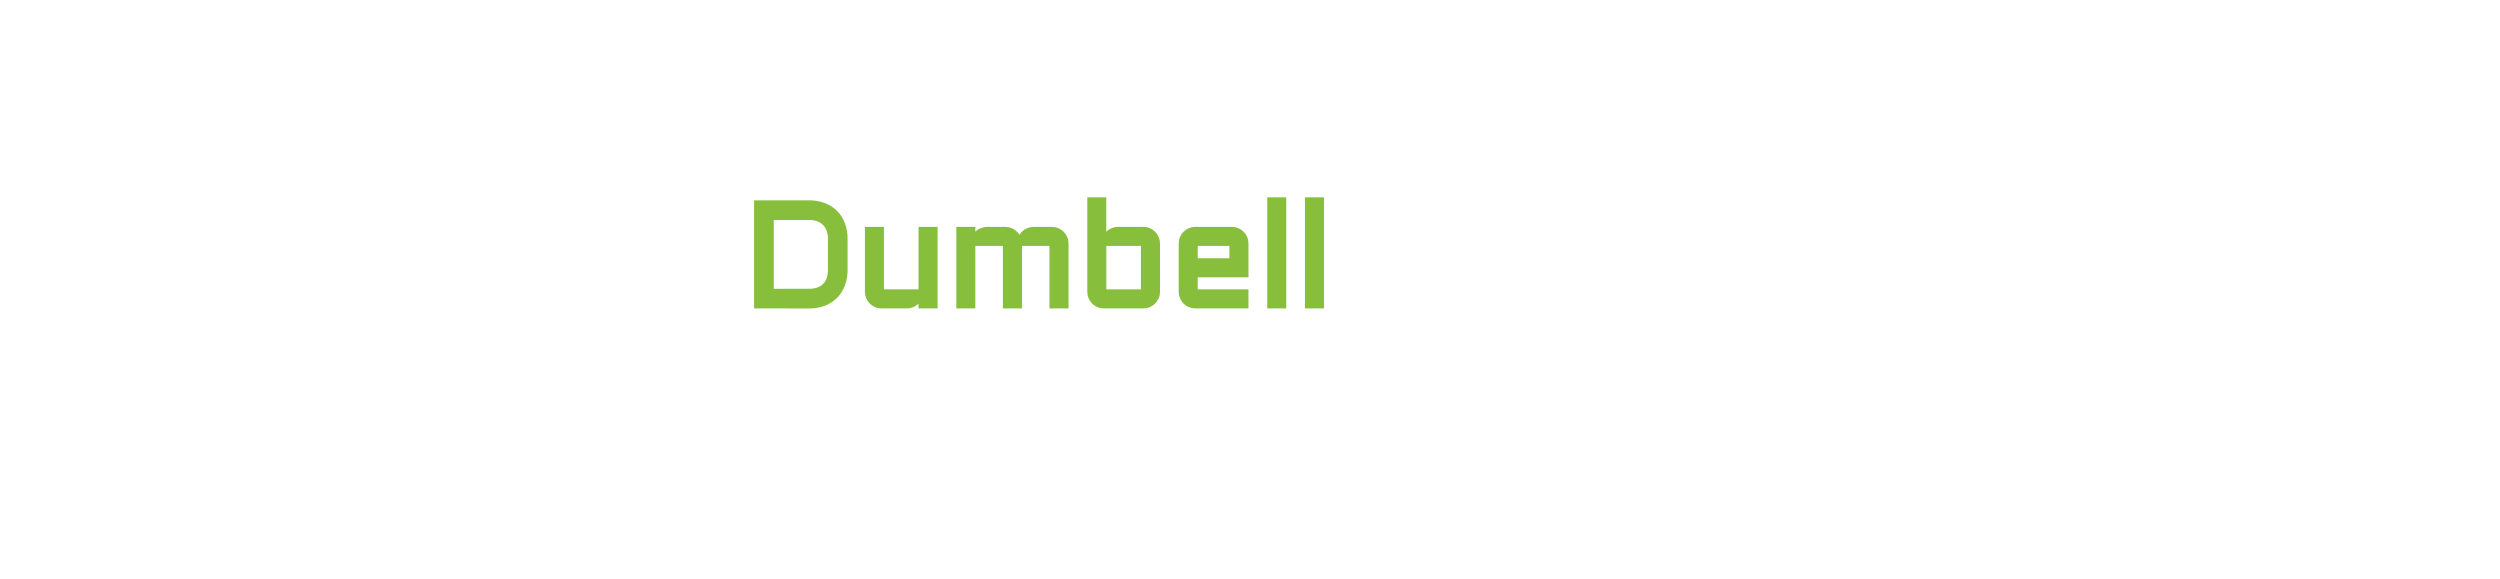 <svg version="1.1" xmlns="http://www.w3.org/2000/svg" xmlns:xlink="http://www.w3.org/1999/xlink" width="254.412" height="58.892" viewBox="0,0,254.412,58.892"><g transform="translate(-132.592,-153.774)"><g data-paper-data="{&quot;isPaintingLayer&quot;:true}" fill-rule="nonzero" stroke-linecap="butt" stroke-linejoin="miter" stroke-miterlimit="10" stroke-dasharray="" stroke-dashoffset="0" style="mix-blend-mode: normal"><path d="M214.92,183.41c0.698,0 1.235,-0.188 1.611,-0.564c0.376,-0.376 0.564,-0.913 0.564,-1.611v-3.149c0,-0.342 -0.049,-0.647 -0.146,-0.916c-0.098,-0.269 -0.242,-0.496 -0.432,-0.681c-0.186,-0.19 -0.413,-0.334 -0.681,-0.432c-0.269,-0.098 -0.574,-0.146 -0.916,-0.146h-3.838v7.5zM209.581,184.911v-10.503h5.339c0.562,0 1.067,0.088 1.516,0.264c0.454,0.171 0.84,0.417 1.157,0.74c0.322,0.317 0.569,0.703 0.74,1.157c0.176,0.454 0.264,0.959 0.264,1.516v3.149c0,0.557 -0.088,1.062 -0.264,1.516c-0.171,0.454 -0.417,0.842 -0.74,1.165c-0.317,0.317 -0.703,0.564 -1.157,0.74c-0.449,0.171 -0.955,0.256 -1.516,0.256zM220.86,177.111h1.435v6.357h4.021v-6.357h1.443v7.8h-1.443v-1.318c-0.015,0.181 -0.064,0.352 -0.146,0.513c-0.083,0.161 -0.19,0.303 -0.322,0.425c-0.127,0.117 -0.273,0.21 -0.439,0.278c-0.166,0.068 -0.342,0.102 -0.527,0.102h-2.585c-0.195,0 -0.381,-0.037 -0.557,-0.11c-0.176,-0.078 -0.33,-0.181 -0.462,-0.308c-0.127,-0.132 -0.23,-0.286 -0.308,-0.461c-0.073,-0.176 -0.11,-0.364 -0.11,-0.564zM236.344,178.554v6.357h-1.443v-6.357h-3.303v6.357h-1.436v-7.8h1.436v1.377c0.01,-0.19 0.054,-0.369 0.132,-0.535c0.078,-0.171 0.181,-0.317 0.308,-0.439c0.132,-0.127 0.283,-0.225 0.454,-0.293c0.171,-0.073 0.354,-0.11 0.549,-0.11h1.86c0.19,0 0.371,0.037 0.542,0.11c0.171,0.068 0.322,0.166 0.454,0.293c0.132,0.122 0.237,0.269 0.315,0.439c0.083,0.166 0.127,0.344 0.132,0.535c0.01,-0.19 0.051,-0.369 0.124,-0.535c0.078,-0.171 0.181,-0.317 0.308,-0.439c0.132,-0.127 0.283,-0.225 0.454,-0.293c0.171,-0.073 0.354,-0.11 0.549,-0.11h1.86c0.2,0 0.388,0.039 0.564,0.117c0.176,0.073 0.327,0.176 0.454,0.308c0.132,0.127 0.234,0.278 0.308,0.454c0.078,0.176 0.117,0.364 0.117,0.564v6.357h-1.443v-6.357zM250.391,183.468c0,0.2 -0.039,0.388 -0.117,0.564c-0.073,0.176 -0.176,0.33 -0.308,0.461c-0.127,0.127 -0.278,0.23 -0.454,0.308c-0.176,0.073 -0.364,0.11 -0.564,0.11h-4.021c-0.195,0 -0.381,-0.037 -0.557,-0.11c-0.176,-0.078 -0.33,-0.181 -0.461,-0.308c-0.127,-0.132 -0.23,-0.286 -0.308,-0.461c-0.073,-0.176 -0.11,-0.364 -0.11,-0.564v-9.36h1.435v4.38c0.01,-0.19 0.054,-0.369 0.132,-0.535c0.078,-0.171 0.181,-0.317 0.308,-0.439c0.132,-0.127 0.283,-0.225 0.454,-0.293c0.171,-0.073 0.354,-0.11 0.549,-0.11h2.578c0.2,0 0.388,0.039 0.564,0.117c0.176,0.073 0.327,0.176 0.454,0.308c0.132,0.127 0.234,0.278 0.308,0.454c0.078,0.176 0.117,0.364 0.117,0.564zM244.928,178.554v4.915h4.021v-4.915zM259.393,181.747h-5.164v1.721h5.164v1.443h-5.164c-0.195,0 -0.381,-0.037 -0.557,-0.11c-0.176,-0.078 -0.33,-0.181 -0.462,-0.308c-0.127,-0.132 -0.23,-0.286 -0.308,-0.461c-0.073,-0.176 -0.11,-0.364 -0.11,-0.564v-4.915c0,-0.2 0.037,-0.388 0.11,-0.564c0.078,-0.176 0.181,-0.327 0.308,-0.454c0.132,-0.132 0.286,-0.234 0.462,-0.308c0.176,-0.078 0.361,-0.117 0.557,-0.117h3.721c0.2,0 0.388,0.039 0.564,0.117c0.176,0.073 0.327,0.176 0.454,0.308c0.132,0.127 0.234,0.278 0.308,0.454c0.078,0.176 0.117,0.364 0.117,0.564zM254.229,178.554v1.75h3.721v-1.75zM263.238,174.108v10.803h-1.436v-10.803zM267.076,174.108v10.803h-1.436v-10.803z" fill="#87bf3d" stroke="#87bf3d" stroke-width="0.5"/><path d="M387.004,183.219c0,16.262 -21.225,29.446 -47.408,29.446c-26.183,0 -47.408,-13.183 -47.408,-29.446c0,-16.262 21.225,-29.446 47.408,-29.446c26.183,0 47.408,13.183 47.408,29.446z" fill="none" stroke="#aeaeae" stroke-width="0"/><path d="M132.592,156.718v0v0z" fill="none" stroke="none" stroke-width="0"/></g></g></svg>